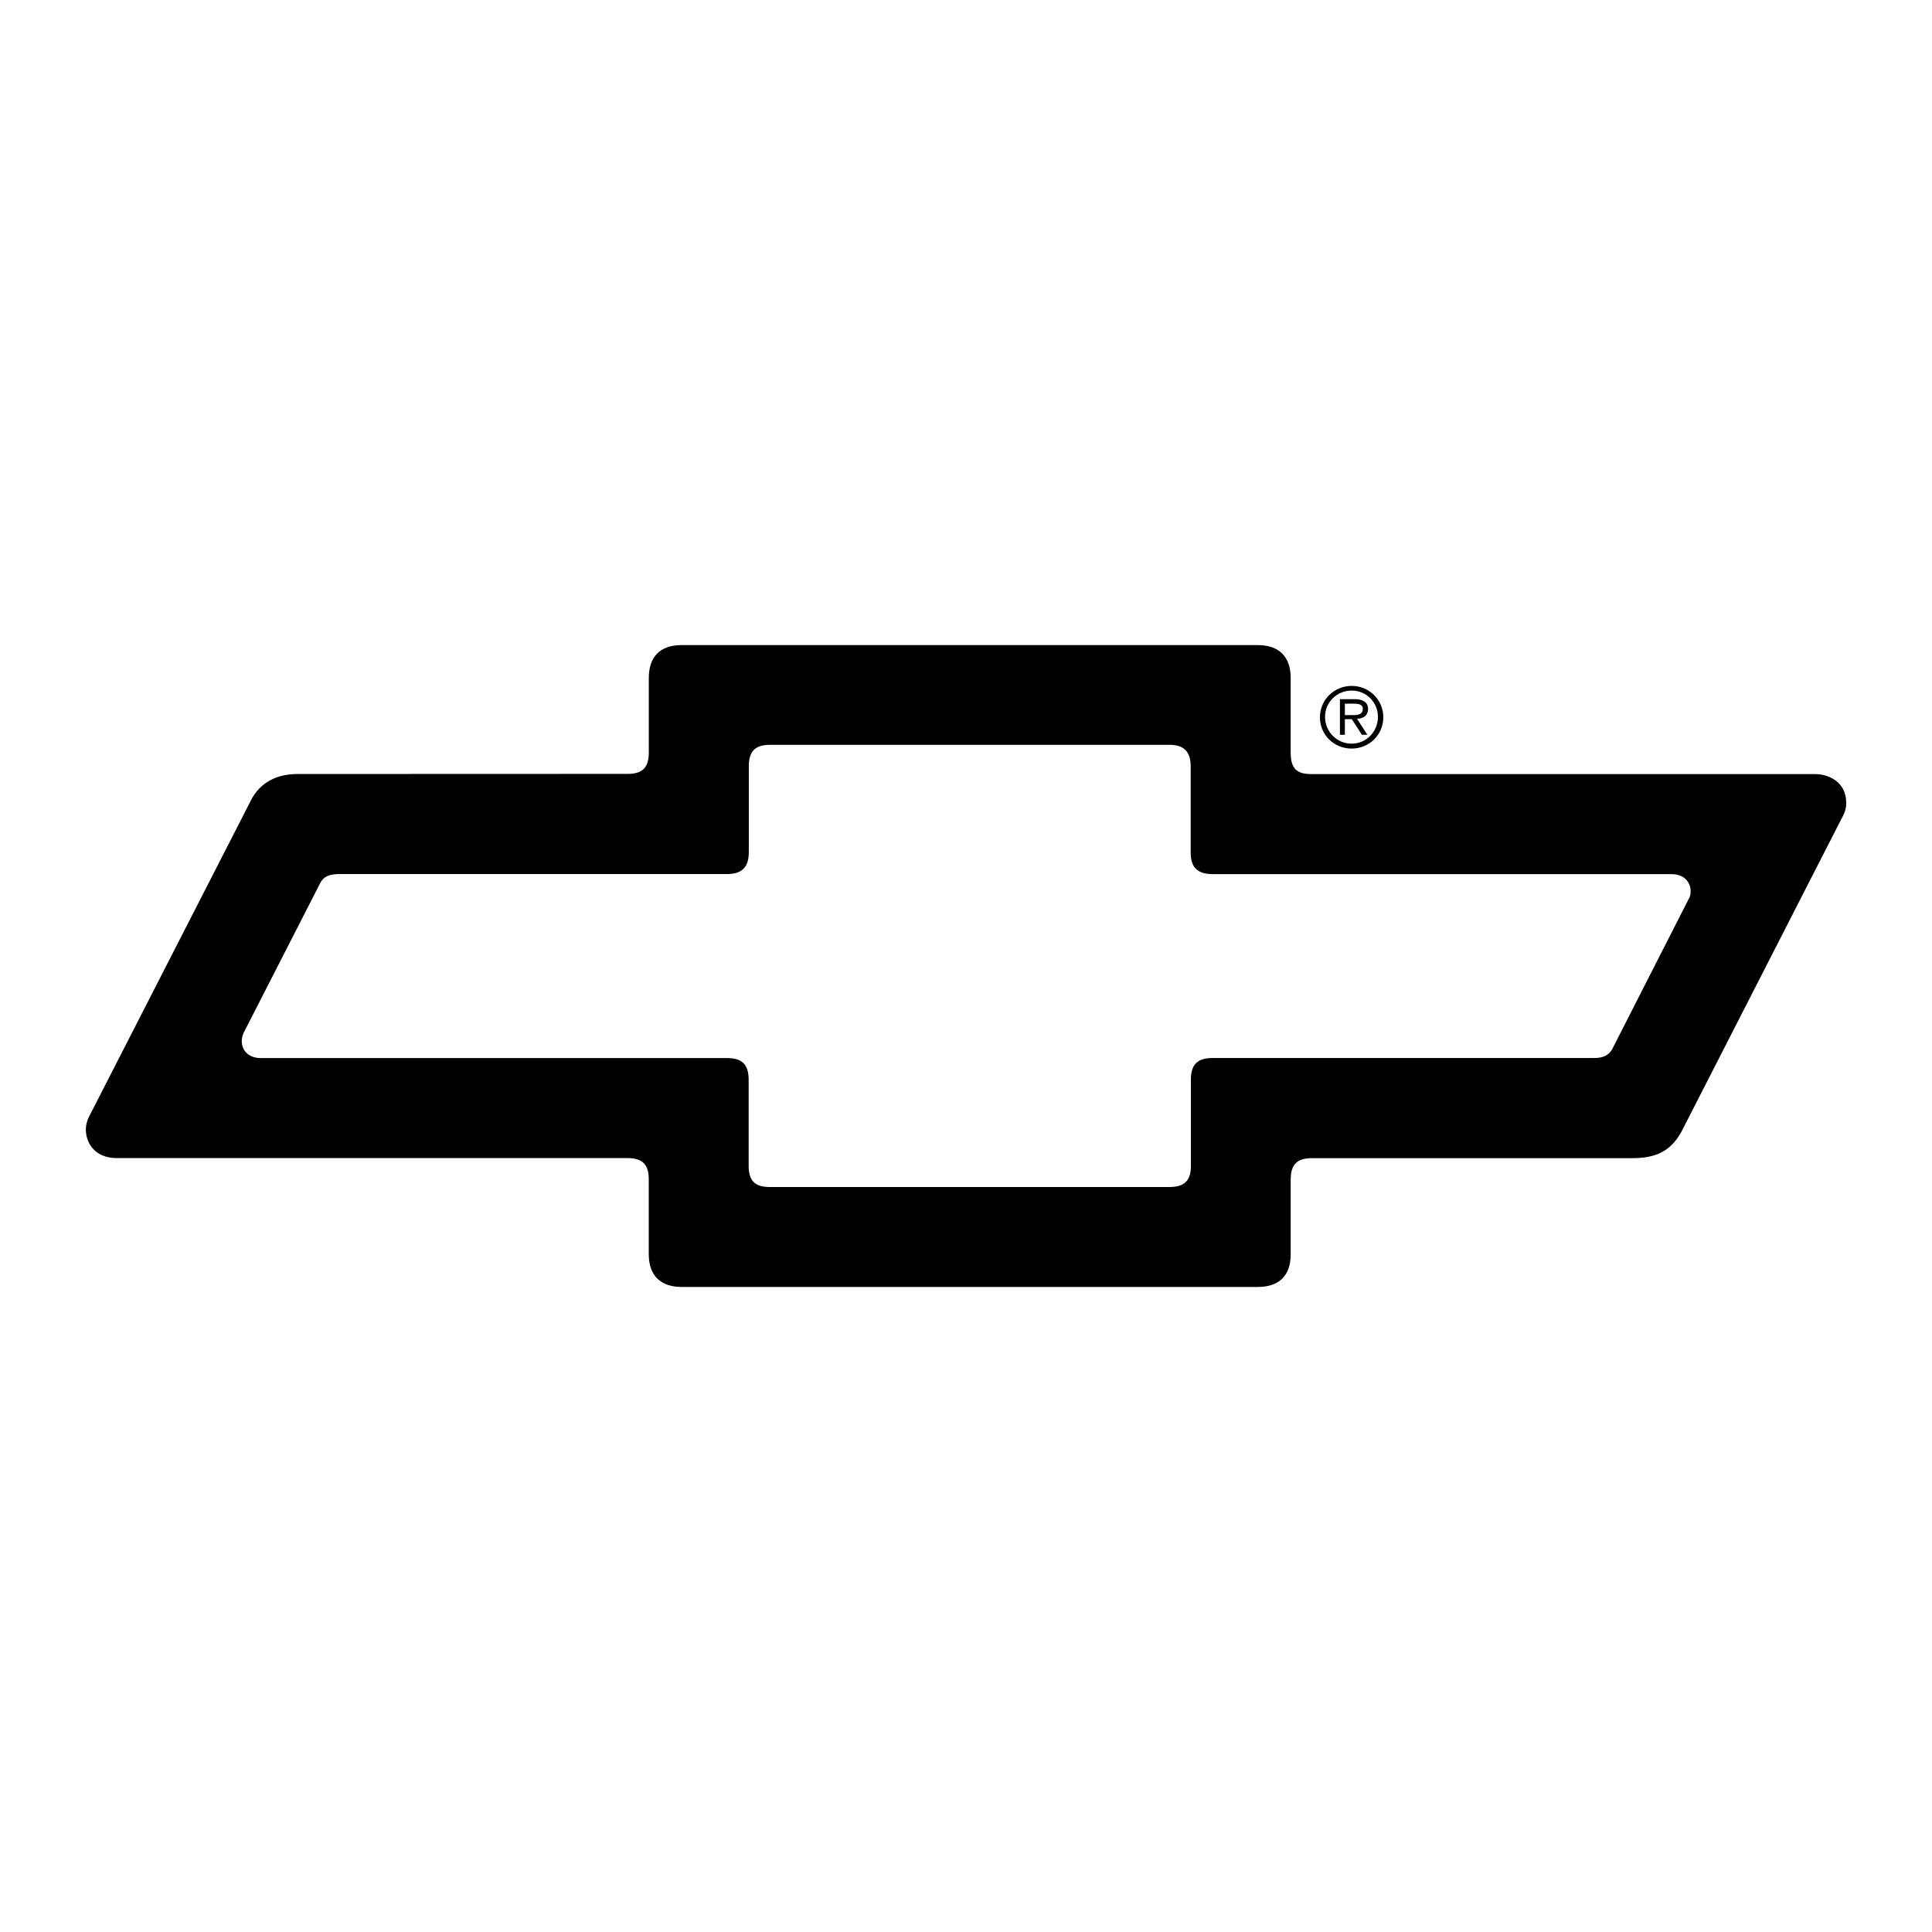 <?xml version="1.0" encoding="UTF-8"?>
<svg id="Layer_1" data-name="Layer 1" xmlns="http://www.w3.org/2000/svg" width="500" height="500" viewBox="0 0 500 500">
  <rect width="500" height="500" fill="none"/>
  <g>
    <path d="m30.21,299.71h132.19c4.08,0,5.5,1.89,5.5,5.49v19.39c0,5.81,3.39,8.47,8.47,8.47h149.17c5.08,0,8.49-2.54,8.49-8.47v-19.3c0-3.92,1.65-5.56,5.5-5.56h82.94c5.66,0,9.8-1.53,12.71-6.89l41.09-80.35c.89-1.7,1.53-2.73,1.53-4.72,0-5.53-4.72-7.43-7.96-7.43h-130.31c-3.39,0-5.5-.91-5.5-5.49v-19.38c0-5.56-3.07-8.52-8.49-8.52h-149.16c-5.58,0-8.47,3.07-8.47,8.52v19.3c0,4.16-1.94,5.51-5.5,5.51l-85.38.03c-6.55,0-10.39,3.15-12.31,7.26l-41.61,81.29c-.52.96-.89,2.22-.89,3.49,0,3.21,2.12,7.36,8.01,7.36m32.79-32.35l19.85-38.82c.76-1.47,2.02-2.34,5-2.34h100.28c3.45,0,5.64-1.38,5.64-5.64v-22.21c0-4.01,1.73-5.59,5.5-5.59h103.35c3.71,0,5.51,1.7,5.51,5.64v22.31c0,3.77,1.8,5.51,5.69,5.51h118.66c3.77,0,5.04,2.48,5.04,4.43,0,.79-.17,1.53-.54,2.07l-19.79,38.85c-1.3,2.19-3.42,2.24-4.97,2.24h-98.4c-4.11,0-5.64,1.85-5.64,5.64v22.35c0,3.66-1.6,5.4-5.56,5.4h-103.35c-3.44,0-5.54-1.16-5.54-5.47v-22.31c0-4.08-1.85-5.59-5.59-5.59h-120.67c-2.96,0-4.92-1.79-4.92-4.41,0-.72.17-1.43.47-2.02"/>
    <path d="m348.05,186.12h1.79l2.62,4.04h1.41l-2.68-4.16c1.62-.03,2.86-.76,2.86-2.59s-1.7-2.46-3.25-2.46h-4.03v9.21h1.28v-4.04h0Zm0-4.01h2.44c.96,0,2.21.15,2.21,1.31,0,.86-.42,1.65-2.21,1.65h-2.44v-2.96Z"/>
    <path d="m349.82,193.73c4.53,0,8.18-3.57,8.18-8.1s-3.66-8.12-8.18-8.12-8.22,3.57-8.22,8.12,3.62,8.1,8.22,8.1m0-15.01c3.84,0,6.79,3.08,6.79,6.82s-2.96,6.92-6.79,6.92-6.9-3.07-6.9-6.92,3.1-6.82,6.9-6.82"/>
  </g>
</svg>
